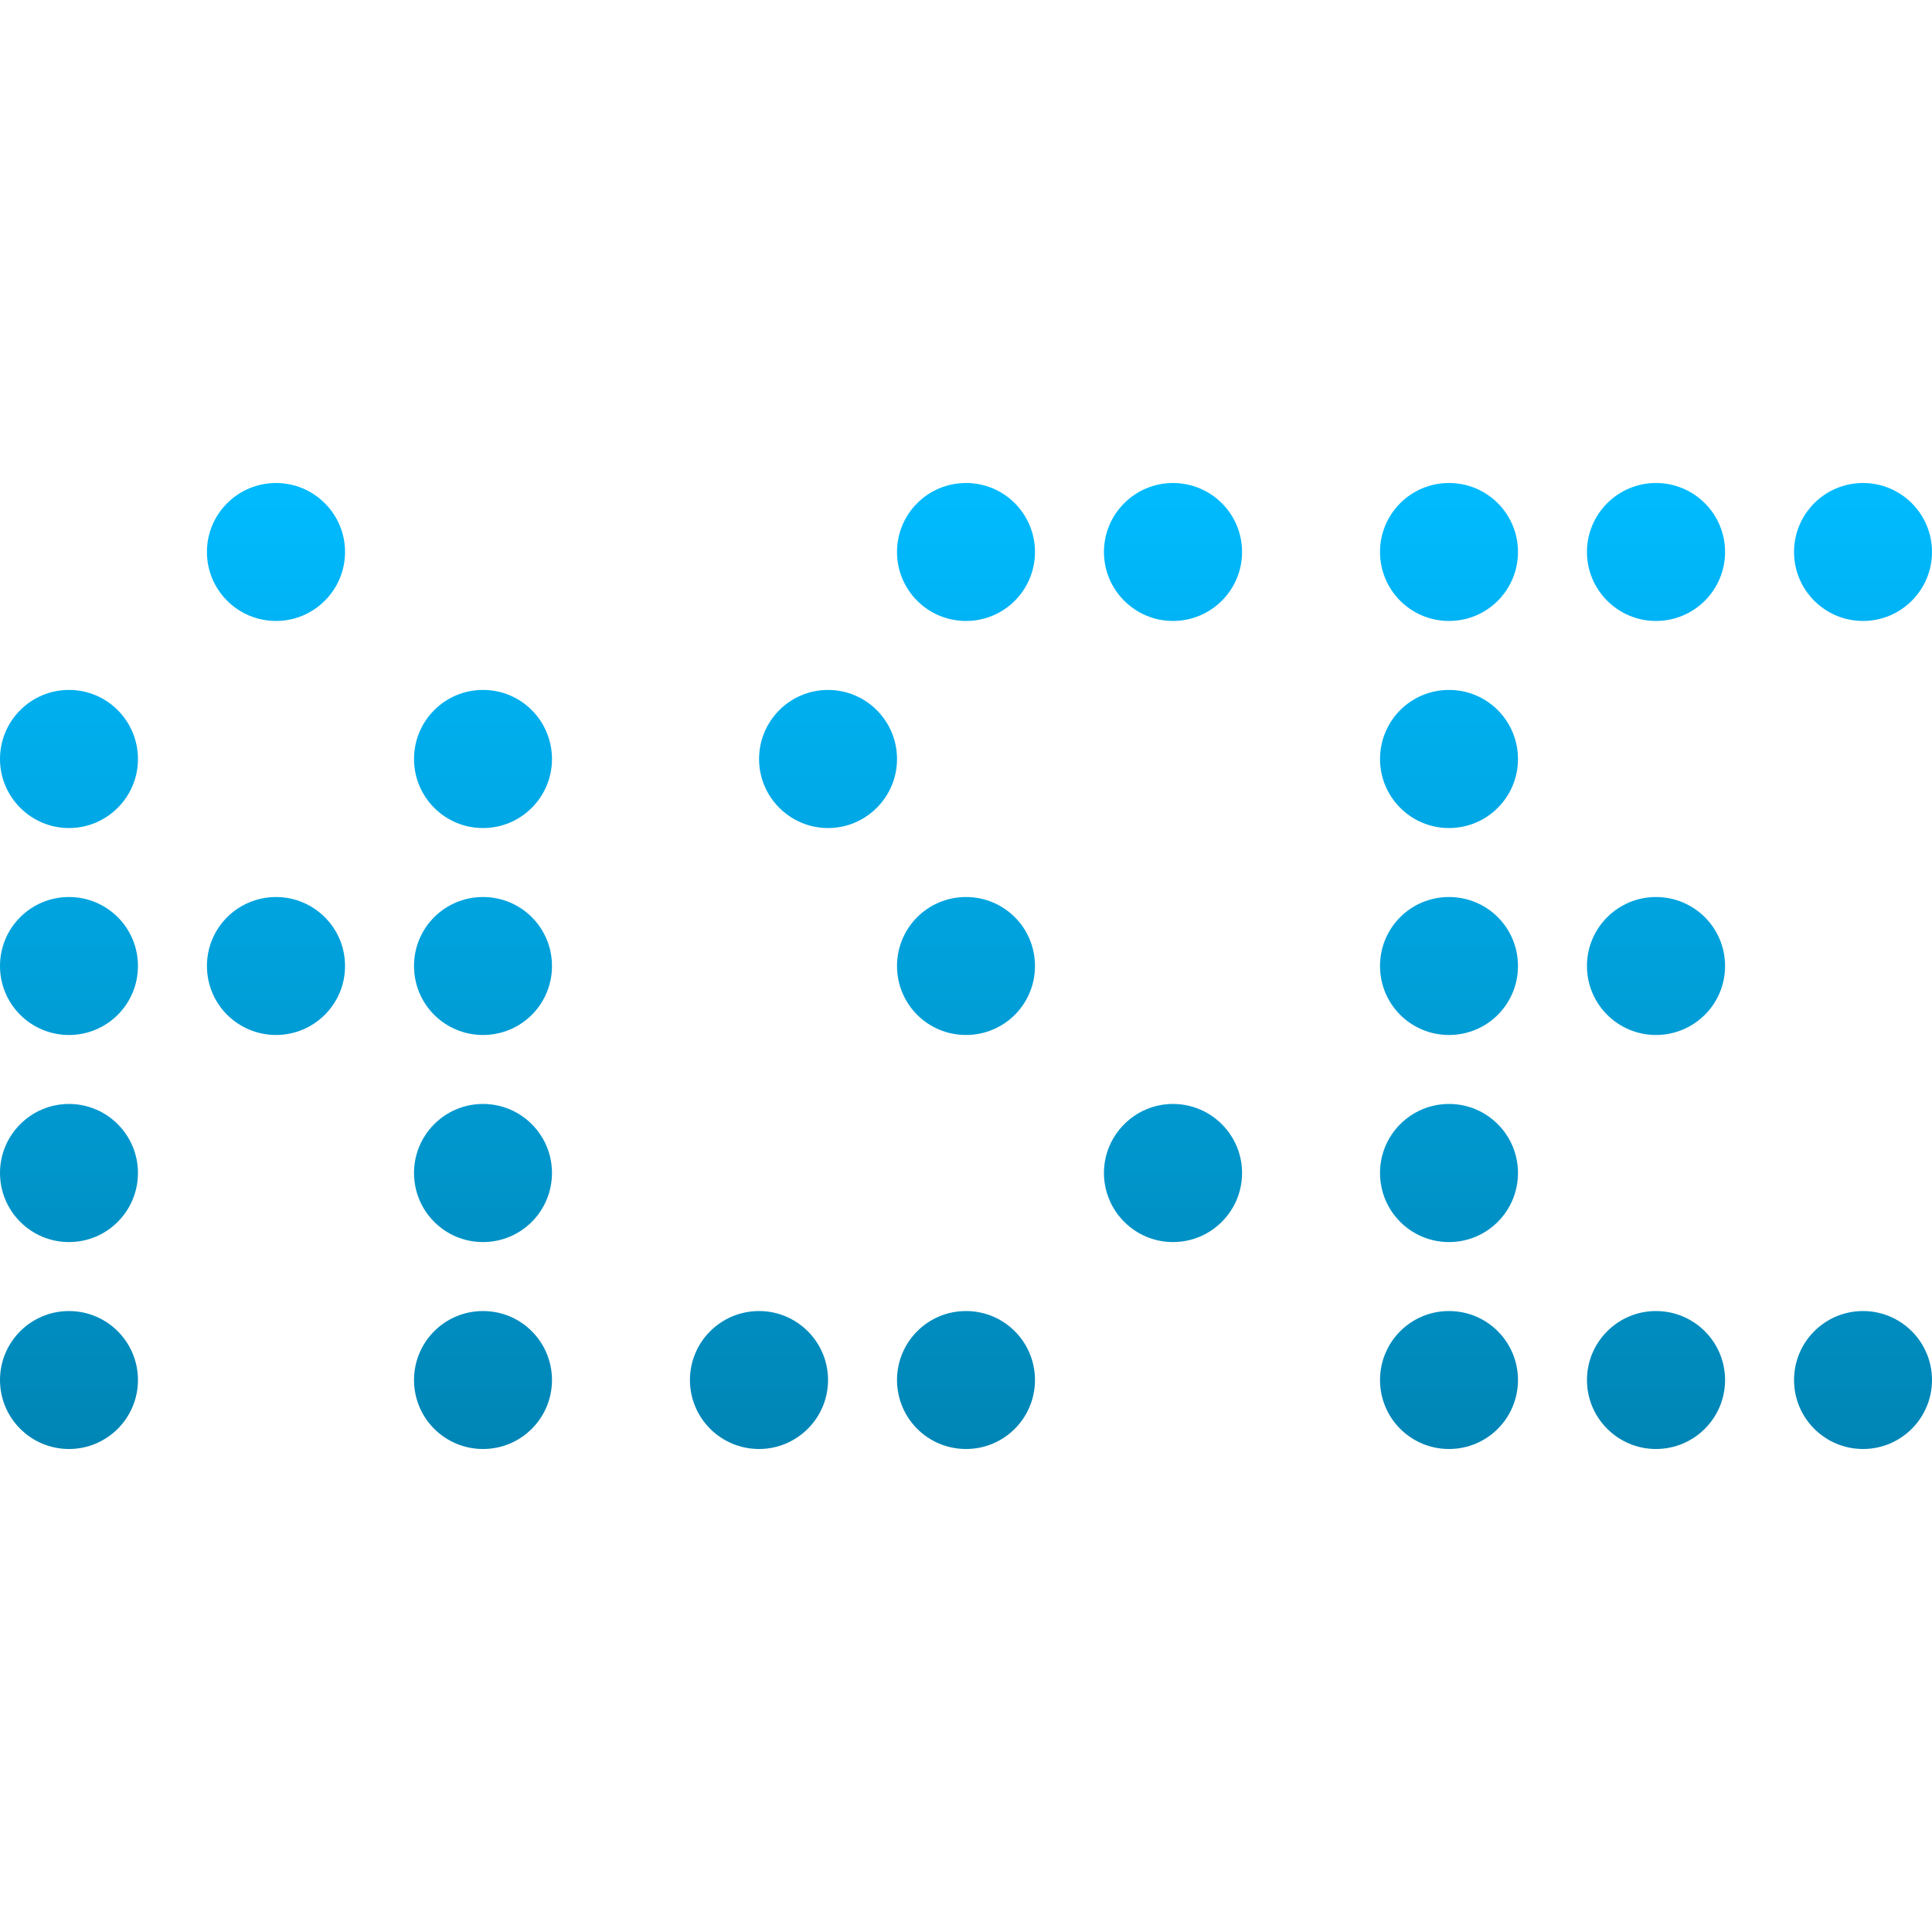 <svg xmlns="http://www.w3.org/2000/svg" xmlns:xlink="http://www.w3.org/1999/xlink" width="64" height="64" viewBox="0 0 64 64" version="1.1">
<defs>
<linearGradient id="linear0" gradientUnits="userSpaceOnUse" x1="0" y1="0" x2="0" y2="1" gradientTransform="matrix(64,0,0,32,0,16)">
<stop offset="0" style="stop-color:#00bbff;stop-opacity:1;"/>
<stop offset="1" style="stop-color:#0085b5;stop-opacity:1;"/>
</linearGradient>
</defs>
<g id="surface1">
<path style=" stroke:none;fill-rule:nonzero;fill:url(#linear0);" d="M 9.145 16 C 7.879 16 6.855 17.023 6.855 18.285 C 6.855 19.547 7.879 20.57 9.145 20.57 C 10.402 20.57 11.43 19.547 11.43 18.285 C 11.43 17.023 10.402 16 9.145 16 Z M 32 16 C 30.734 16 29.715 17.023 29.715 18.285 C 29.715 19.547 30.734 20.57 32 20.57 C 33.266 20.57 34.285 19.547 34.285 18.285 C 34.285 17.023 33.266 16 32 16 Z M 38.855 16 C 37.598 16 36.57 17.023 36.57 18.285 C 36.57 19.547 37.598 20.57 38.855 20.57 C 40.121 20.57 41.145 19.547 41.145 18.285 C 41.145 17.023 40.121 16 38.855 16 Z M 48 16 C 46.734 16 45.715 17.023 45.715 18.285 C 45.715 19.547 46.734 20.57 48 20.57 C 49.266 20.57 50.285 19.547 50.285 18.285 C 50.285 17.023 49.266 16 48 16 Z M 54.855 16 C 53.598 16 52.57 17.023 52.57 18.285 C 52.57 19.547 53.598 20.57 54.855 20.57 C 56.121 20.57 57.145 19.547 57.145 18.285 C 57.145 17.023 56.121 16 54.855 16 Z M 61.715 16 C 60.453 16 59.43 17.023 59.43 18.285 C 59.43 19.547 60.453 20.57 61.715 20.57 C 62.977 20.57 64 19.547 64 18.285 C 64 17.023 62.977 16 61.715 16 Z M 2.285 22.855 C 1.023 22.855 0 23.879 0 25.145 C 0 26.402 1.023 27.43 2.285 27.43 C 3.547 27.43 4.57 26.402 4.57 25.145 C 4.57 23.879 3.547 22.855 2.285 22.855 Z M 16 22.855 C 14.734 22.855 13.715 23.879 13.715 25.145 C 13.715 26.402 14.734 27.43 16 27.43 C 17.266 27.43 18.285 26.402 18.285 25.145 C 18.285 23.879 17.266 22.855 16 22.855 Z M 27.43 22.855 C 26.168 22.855 25.145 23.879 25.145 25.145 C 25.145 26.402 26.168 27.43 27.43 27.43 C 28.691 27.43 29.715 26.402 29.715 25.145 C 29.715 23.879 28.691 22.855 27.43 22.855 Z M 48 22.855 C 46.734 22.855 45.715 23.879 45.715 25.145 C 45.715 26.402 46.734 27.43 48 27.43 C 49.266 27.43 50.285 26.402 50.285 25.145 C 50.285 23.879 49.266 22.855 48 22.855 Z M 2.285 29.715 C 1.023 29.715 0 30.734 0 32 C 0 33.266 1.023 34.285 2.285 34.285 C 3.547 34.285 4.57 33.266 4.57 32 C 4.57 30.734 3.547 29.715 2.285 29.715 Z M 9.145 29.715 C 7.879 29.715 6.855 30.734 6.855 32 C 6.855 33.266 7.879 34.285 9.145 34.285 C 10.402 34.285 11.43 33.266 11.43 32 C 11.43 30.734 10.402 29.715 9.145 29.715 Z M 16 29.715 C 14.734 29.715 13.715 30.734 13.715 32 C 13.715 33.266 14.734 34.285 16 34.285 C 17.266 34.285 18.285 33.266 18.285 32 C 18.285 30.734 17.266 29.715 16 29.715 Z M 32 29.715 C 30.734 29.715 29.715 30.734 29.715 32 C 29.715 33.266 30.734 34.285 32 34.285 C 33.266 34.285 34.285 33.266 34.285 32 C 34.285 30.734 33.266 29.715 32 29.715 Z M 48 29.715 C 46.734 29.715 45.715 30.734 45.715 32 C 45.715 33.266 46.734 34.285 48 34.285 C 49.266 34.285 50.285 33.266 50.285 32 C 50.285 30.734 49.266 29.715 48 29.715 Z M 54.855 29.715 C 53.598 29.715 52.57 30.734 52.57 32 C 52.57 33.266 53.598 34.285 54.855 34.285 C 56.121 34.285 57.145 33.266 57.145 32 C 57.145 30.734 56.121 29.715 54.855 29.715 Z M 2.285 36.57 C 1.023 36.57 0 37.598 0 38.855 C 0 40.121 1.023 41.145 2.285 41.145 C 3.547 41.145 4.57 40.121 4.57 38.855 C 4.57 37.598 3.547 36.57 2.285 36.57 Z M 16 36.57 C 14.734 36.57 13.715 37.598 13.715 38.855 C 13.715 40.121 14.734 41.145 16 41.145 C 17.266 41.145 18.285 40.121 18.285 38.855 C 18.285 37.598 17.266 36.57 16 36.57 Z M 38.855 36.57 C 37.598 36.57 36.57 37.598 36.57 38.855 C 36.57 40.121 37.598 41.145 38.855 41.145 C 40.121 41.145 41.145 40.121 41.145 38.855 C 41.145 37.598 40.121 36.57 38.855 36.57 Z M 48 36.57 C 46.734 36.57 45.715 37.598 45.715 38.855 C 45.715 40.121 46.734 41.145 48 41.145 C 49.266 41.145 50.285 40.121 50.285 38.855 C 50.285 37.598 49.266 36.57 48 36.57 Z M 2.285 43.43 C 1.023 43.43 0 44.453 0 45.715 C 0 46.977 1.023 48 2.285 48 C 3.547 48 4.57 46.977 4.57 45.715 C 4.57 44.453 3.547 43.43 2.285 43.43 Z M 16 43.43 C 14.734 43.43 13.715 44.453 13.715 45.715 C 13.715 46.977 14.734 48 16 48 C 17.266 48 18.285 46.977 18.285 45.715 C 18.285 44.453 17.266 43.43 16 43.43 Z M 25.145 43.43 C 23.879 43.43 22.855 44.453 22.855 45.715 C 22.855 46.977 23.879 48 25.145 48 C 26.402 48 27.43 46.977 27.43 45.715 C 27.43 44.453 26.402 43.43 25.145 43.43 Z M 32 43.43 C 30.734 43.43 29.715 44.453 29.715 45.715 C 29.715 46.977 30.734 48 32 48 C 33.266 48 34.285 46.977 34.285 45.715 C 34.285 44.453 33.266 43.43 32 43.43 Z M 48 43.43 C 46.734 43.43 45.715 44.453 45.715 45.715 C 45.715 46.977 46.734 48 48 48 C 49.266 48 50.285 46.977 50.285 45.715 C 50.285 44.453 49.266 43.43 48 43.43 Z M 54.855 43.43 C 53.598 43.43 52.57 44.453 52.57 45.715 C 52.57 46.977 53.598 48 54.855 48 C 56.121 48 57.145 46.977 57.145 45.715 C 57.145 44.453 56.121 43.43 54.855 43.43 Z M 61.715 43.43 C 60.453 43.43 59.43 44.453 59.43 45.715 C 59.43 46.977 60.453 48 61.715 48 C 62.977 48 64 46.977 64 45.715 C 64 44.453 62.977 43.43 61.715 43.43 Z M 61.715 43.43 "/>
</g>
</svg>
